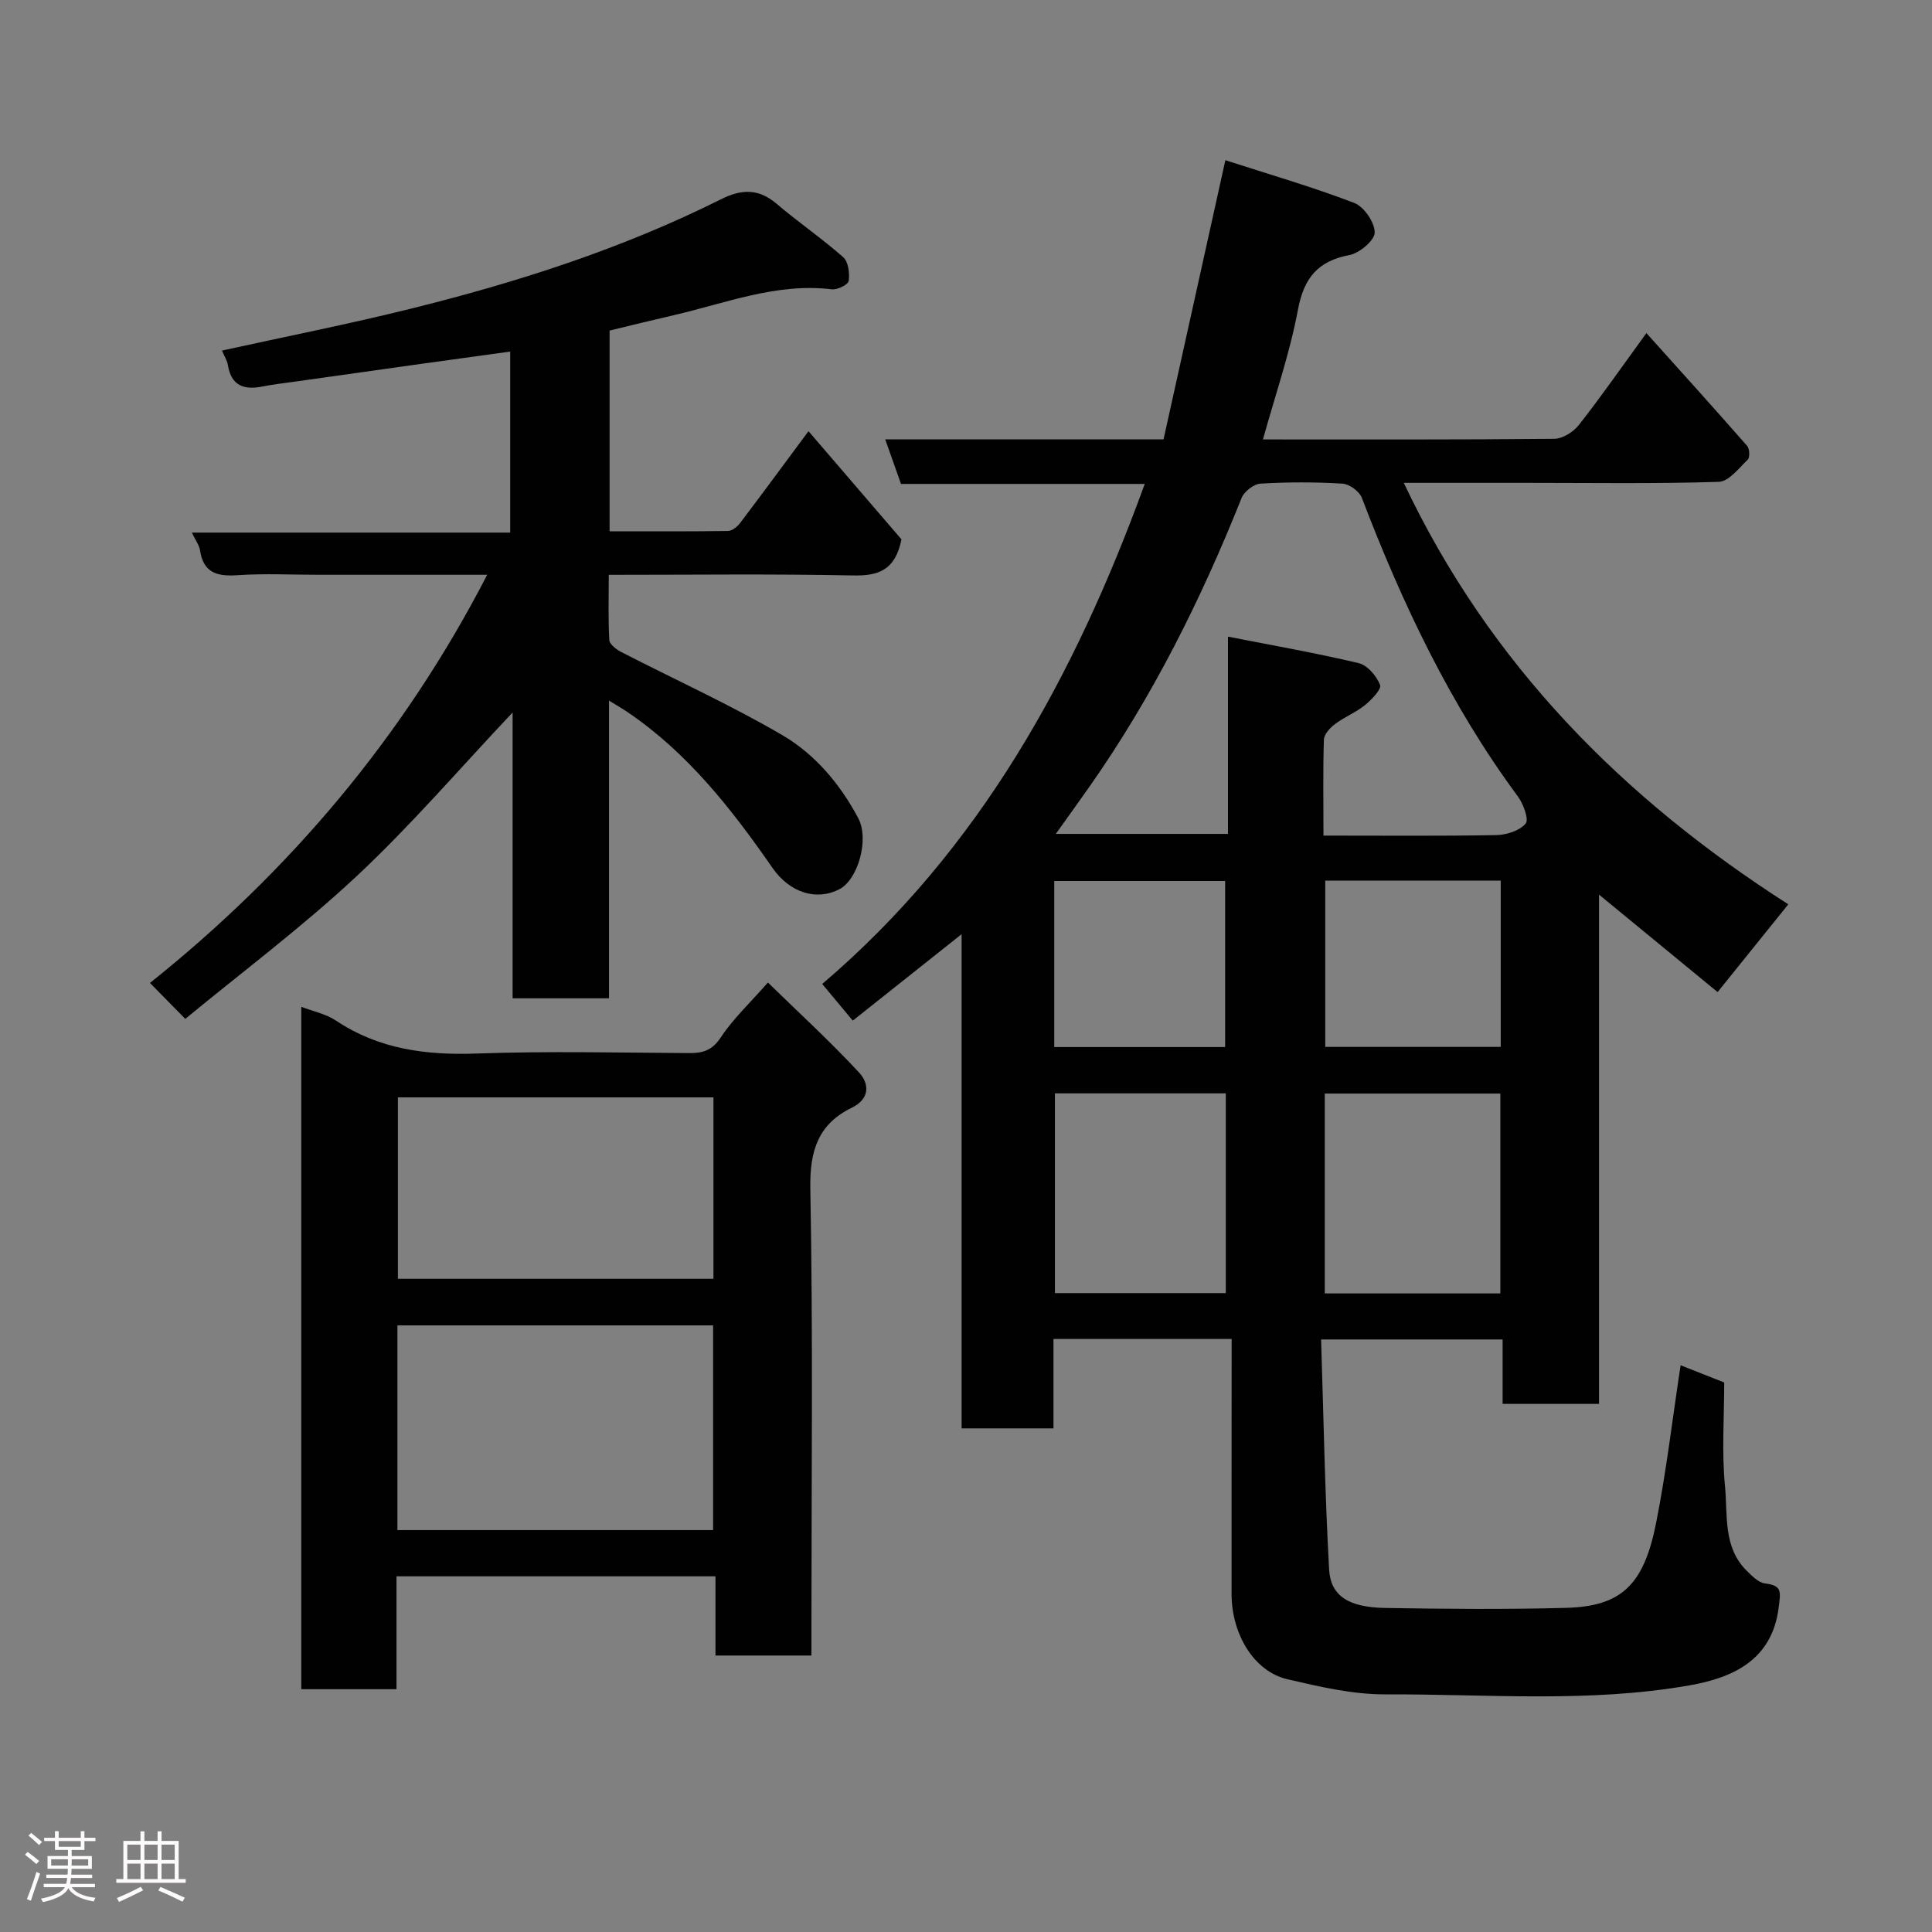 <svg enable-background="new 0 0 400 400" viewBox="0 0 400 400" xmlns="http://www.w3.org/2000/svg"><rect x="0" y="0" width="400" height="400" fill="#808080" stroke="none"/><path d="m5.17 384 .55-.58c.85.61 1.65 1.24 2.4 1.87l-.59.64c-.83-.73-1.62-1.38-2.36-1.93m1.22 9.53-.82-.34c.71-1.76 1.37-3.64 1.98-5.63.24.13.5.25.76.36-.6 1.67-1.24 3.54-1.92 5.61m-.5-13.5.57-.54c.56.44 1.31 1.06 2.26 1.87l-.64.64c-.68-.66-1.41-1.32-2.19-1.97m3.25.46h2.24v-1.36h.77v1.36h4.57v-1.36h.76v1.36h2.28v.69h-2.28v1.84h-2.64v1.26h4.18v2.64h-4.21c0 .45-.02.86-.05 1.21h4.32v.69h-4.38c-.04.34-.1.75-.19 1.22h5.15v.69h-4.82c.87 1.19 2.51 1.92 4.93 2.19-.17.31-.3.57-.37.76-2.77-.49-4.52-1.41-5.26-2.76-.56 1.26-2.3 2.23-5.24 2.9-.12-.24-.26-.48-.43-.72 2.73-.55 4.38-1.34 4.96-2.38h-4.38v-.69h4.65c.1-.38.17-.79.21-1.22h-4.32v-.69h4.4c.03-.34.05-.75.05-1.21h-4.2v-2.64h4.23v-1.26h-2.69v-1.84h-2.24zm1.46 4.46v1.29h3.45c.01-.4.02-.57.01-.53v-.32-.45h-3.46zm1.55-2.59h4.57v-1.19h-4.57zm6.11 2.59h-3.42v.77c-.02.19-.01.37-.02.53h3.44z" fill="#fcfafa"/><path d="m32.63 379.16h.82v1.98h3.54v7.89h1.46v.78h-14.37v-.78h1.46v-7.89h3.54v-1.98h.82v1.98h2.73zm-3.49 11.48.5.73c-1.61.82-3.28 1.63-5 2.41-.13-.27-.28-.55-.44-.82 1.75-.72 3.4-1.49 4.94-2.32m-2.78-5.55h2.73v-3.18h-2.73zm0 3.95h2.73v-3.2h-2.73zm3.54-3.95h2.73v-3.18h-2.73zm0 3.95h2.73v-3.2h-2.73zm7.89 4.68c-1.84-.92-3.51-1.7-5.02-2.32l.45-.73c1.89.8 3.57 1.55 5.04 2.23zm-1.62-11.81h-2.73v3.18h2.73zm-2.73 7.13h2.73v-3.2h-2.73z" fill="#fcfafa"/><g fill="#010102"><path d="m255 277.22c-13.14 0-24.74 0-36.89 0v18.51c-6.48 0-12.41 0-19.02 0 0-33.77 0-67.6 0-102.32-7.94 6.31-15.05 11.96-22.53 17.9-2.12-2.54-3.97-4.75-6.33-7.59 32.67-27.83 52.29-63.73 66.78-103.53-16.98 0-33.7 0-50.47 0-1.15-3.23-2.15-6.06-3.27-9.23h57.63c4.19-18.9 8.36-37.74 12.8-57.79 9 2.91 17.97 5.51 26.67 8.84 2.02.77 4.23 3.99 4.25 6.11.02 1.6-3.11 4.27-5.18 4.67-6.58 1.25-9.47 4.71-10.71 11.32-1.69 9.01-4.72 17.76-7.25 26.87 20.34 0 40.33.07 60.33-.13 1.73-.02 3.95-1.43 5.08-2.87 4.54-5.77 8.74-11.81 13.98-19.02 7.25 8.07 14.11 15.66 20.86 23.36.51.58.59 2.38.12 2.84-1.83 1.77-3.92 4.53-5.99 4.6-13.15.42-26.33.21-39.49.21-8.32 0-16.64 0-25.73 0 17.79 37.65 45.51 65.43 79.61 87.26-4.92 6.1-9.42 11.69-14.64 18.17-7.85-6.45-15.96-13.11-24.55-20.18v105.44c-6.81 0-13.2 0-19.96 0 0-4.44 0-8.72 0-13.34-12.42 0-24.47 0-37.58 0 .51 15.92.78 31.79 1.66 47.63.31 5.51 4.09 7.83 11.57 7.96 12.5.21 25 .32 37.49-.02 11.36-.31 16.06-4.64 18.62-17.48 2.14-10.74 3.4-21.66 5.09-32.75 2.47.98 5.6 2.21 9.03 3.57 0 7.2-.53 14.39.16 21.46.59 5.98-.46 12.65 4.53 17.55 1.09 1.07 2.41 2.43 3.75 2.59 3.6.44 3.24 1.74 2.84 4.96-1.35 10.92-9.5 14.55-18.32 16.12-20.91 3.71-42.04 1.81-63.08 1.89-6.77.03-13.64-1.58-20.31-3.13-6.84-1.59-11.54-9.18-11.57-17.63-.02-17.4.02-34.82.02-52.82zm19.01-104.22c12.46 0 24.12.11 35.77-.1 2.12-.04 4.84-.9 6.09-2.39.72-.86-.48-4.08-1.63-5.64-13.99-18.93-23.93-39.94-32.29-61.81-.51-1.33-2.57-2.84-4-2.93-5.64-.34-11.33-.34-16.97 0-1.4.08-3.4 1.64-3.93 2.99-8.37 20.97-18.39 41.06-31.38 59.6-2.26 3.22-4.57 6.41-7.08 9.93h35.65c0-13.4 0-26.45 0-40.84 9.53 1.87 18.35 3.41 27.04 5.48 1.82.43 3.72 2.66 4.45 4.51.35.87-1.75 3.07-3.13 4.19-1.89 1.53-4.25 2.45-6.2 3.92-1.03.77-2.26 2.11-2.3 3.23-.21 6.45-.09 12.91-.09 19.86zm36.62 94.79c0-14.15 0-27.85 0-41.38-12.41 0-24.45 0-36.35 0v41.38zm-56.84-41.42c-12.15 0-23.86 0-35.38 0v41.35h35.38c0-13.87 0-27.45 0-41.35zm56.92-9.62c0-11.62 0-22.99 0-34.42-12.33 0-24.37 0-36.33 0v34.42zm-57.06.03c0-11.77 0-23.15 0-34.38-12.06 0-23.77 0-35.38 0v34.38z"/><path d="m38.36 210.95c-2.72-2.77-4.9-4.99-7.31-7.44 28.83-23.05 52.41-50.77 69.82-84.51-11.98 0-23.39 0-34.79 0-5.66 0-11.35-.29-16.99.09-4.21.28-6.99-.53-7.68-5.16-.16-1.06-.92-2.03-1.69-3.66h65.91c0-12.56 0-24.61 0-37.48-6.13.84-12.2 1.67-18.27 2.52-8.74 1.22-17.48 2.45-26.22 3.69-2.26.32-4.55.57-6.79 1.02-3.84.77-6.48-.15-7.17-4.45-.15-.93-.72-1.79-1.22-2.99 13.1-2.88 26.11-5.45 38.98-8.64 22.16-5.49 43.85-12.44 64.34-22.69 4.21-2.11 7.77-2.26 11.52.95 4.48 3.82 9.38 7.16 13.78 11.05 1.06.94 1.36 3.32 1.13 4.91-.11.77-2.34 1.88-3.48 1.74-11.48-1.39-21.99 2.89-32.8 5.37-4.4 1.01-8.78 2.1-13.22 3.17v41.56c8.3 0 16.41.05 24.52-.07.85-.01 1.92-.88 2.5-1.65 4.54-5.98 8.99-12.04 14.16-19.01 6.66 7.75 13.22 15.38 19.25 22.4-1.28 6.36-4.73 7.58-9.98 7.47-16.64-.34-33.29-.13-50.62-.13 0 4.66-.14 9.09.11 13.5.05.88 1.44 1.95 2.45 2.47 11.13 5.74 22.58 10.91 33.37 17.22 6.76 3.95 11.98 10.14 15.71 17.17 2.35 4.44-.07 12.69-3.82 14.69-4.74 2.53-10.34.8-13.92-4.36-8.47-12.21-17.56-23.83-30.05-32.29-1.04-.7-2.14-1.33-3.8-2.36v61.64c-6.79 0-13.17 0-19.96 0 0-19.7 0-39.28 0-59.18-10.96 11.61-21.06 23.4-32.33 33.93-11.35 10.59-23.86 19.95-35.44 29.51z"/><path d="m168 342.76c-6.97 0-13.24 0-19.87 0 0-5.49 0-10.76 0-16.4-22.08 0-43.79 0-66.04 0v23.37c-6.81 0-13.07 0-19.71 0 0-46.99 0-94.01 0-141.28 2.41.93 5.09 1.46 7.19 2.86 8.93 5.95 18.68 7.19 29.18 6.81 14.64-.52 29.31-.18 43.97-.09 2.84.02 4.75-.58 6.52-3.26 2.51-3.81 5.94-7.01 9.75-11.35 6.42 6.27 12.93 12.22 18.9 18.67 1.98 2.14 2.4 5.33-1.55 7.26-6.91 3.37-8.71 8.85-8.57 16.67.57 30.3.23 60.62.23 90.94zm-20.36-25.97c0-14.46 0-28.5 0-42.38-22.07 0-43.77 0-65.36 0v42.38zm-65.26-89.59v37.56h65.33c0-12.62 0-24.99 0-37.56-21.88 0-43.46 0-65.33 0z"/></g></svg>